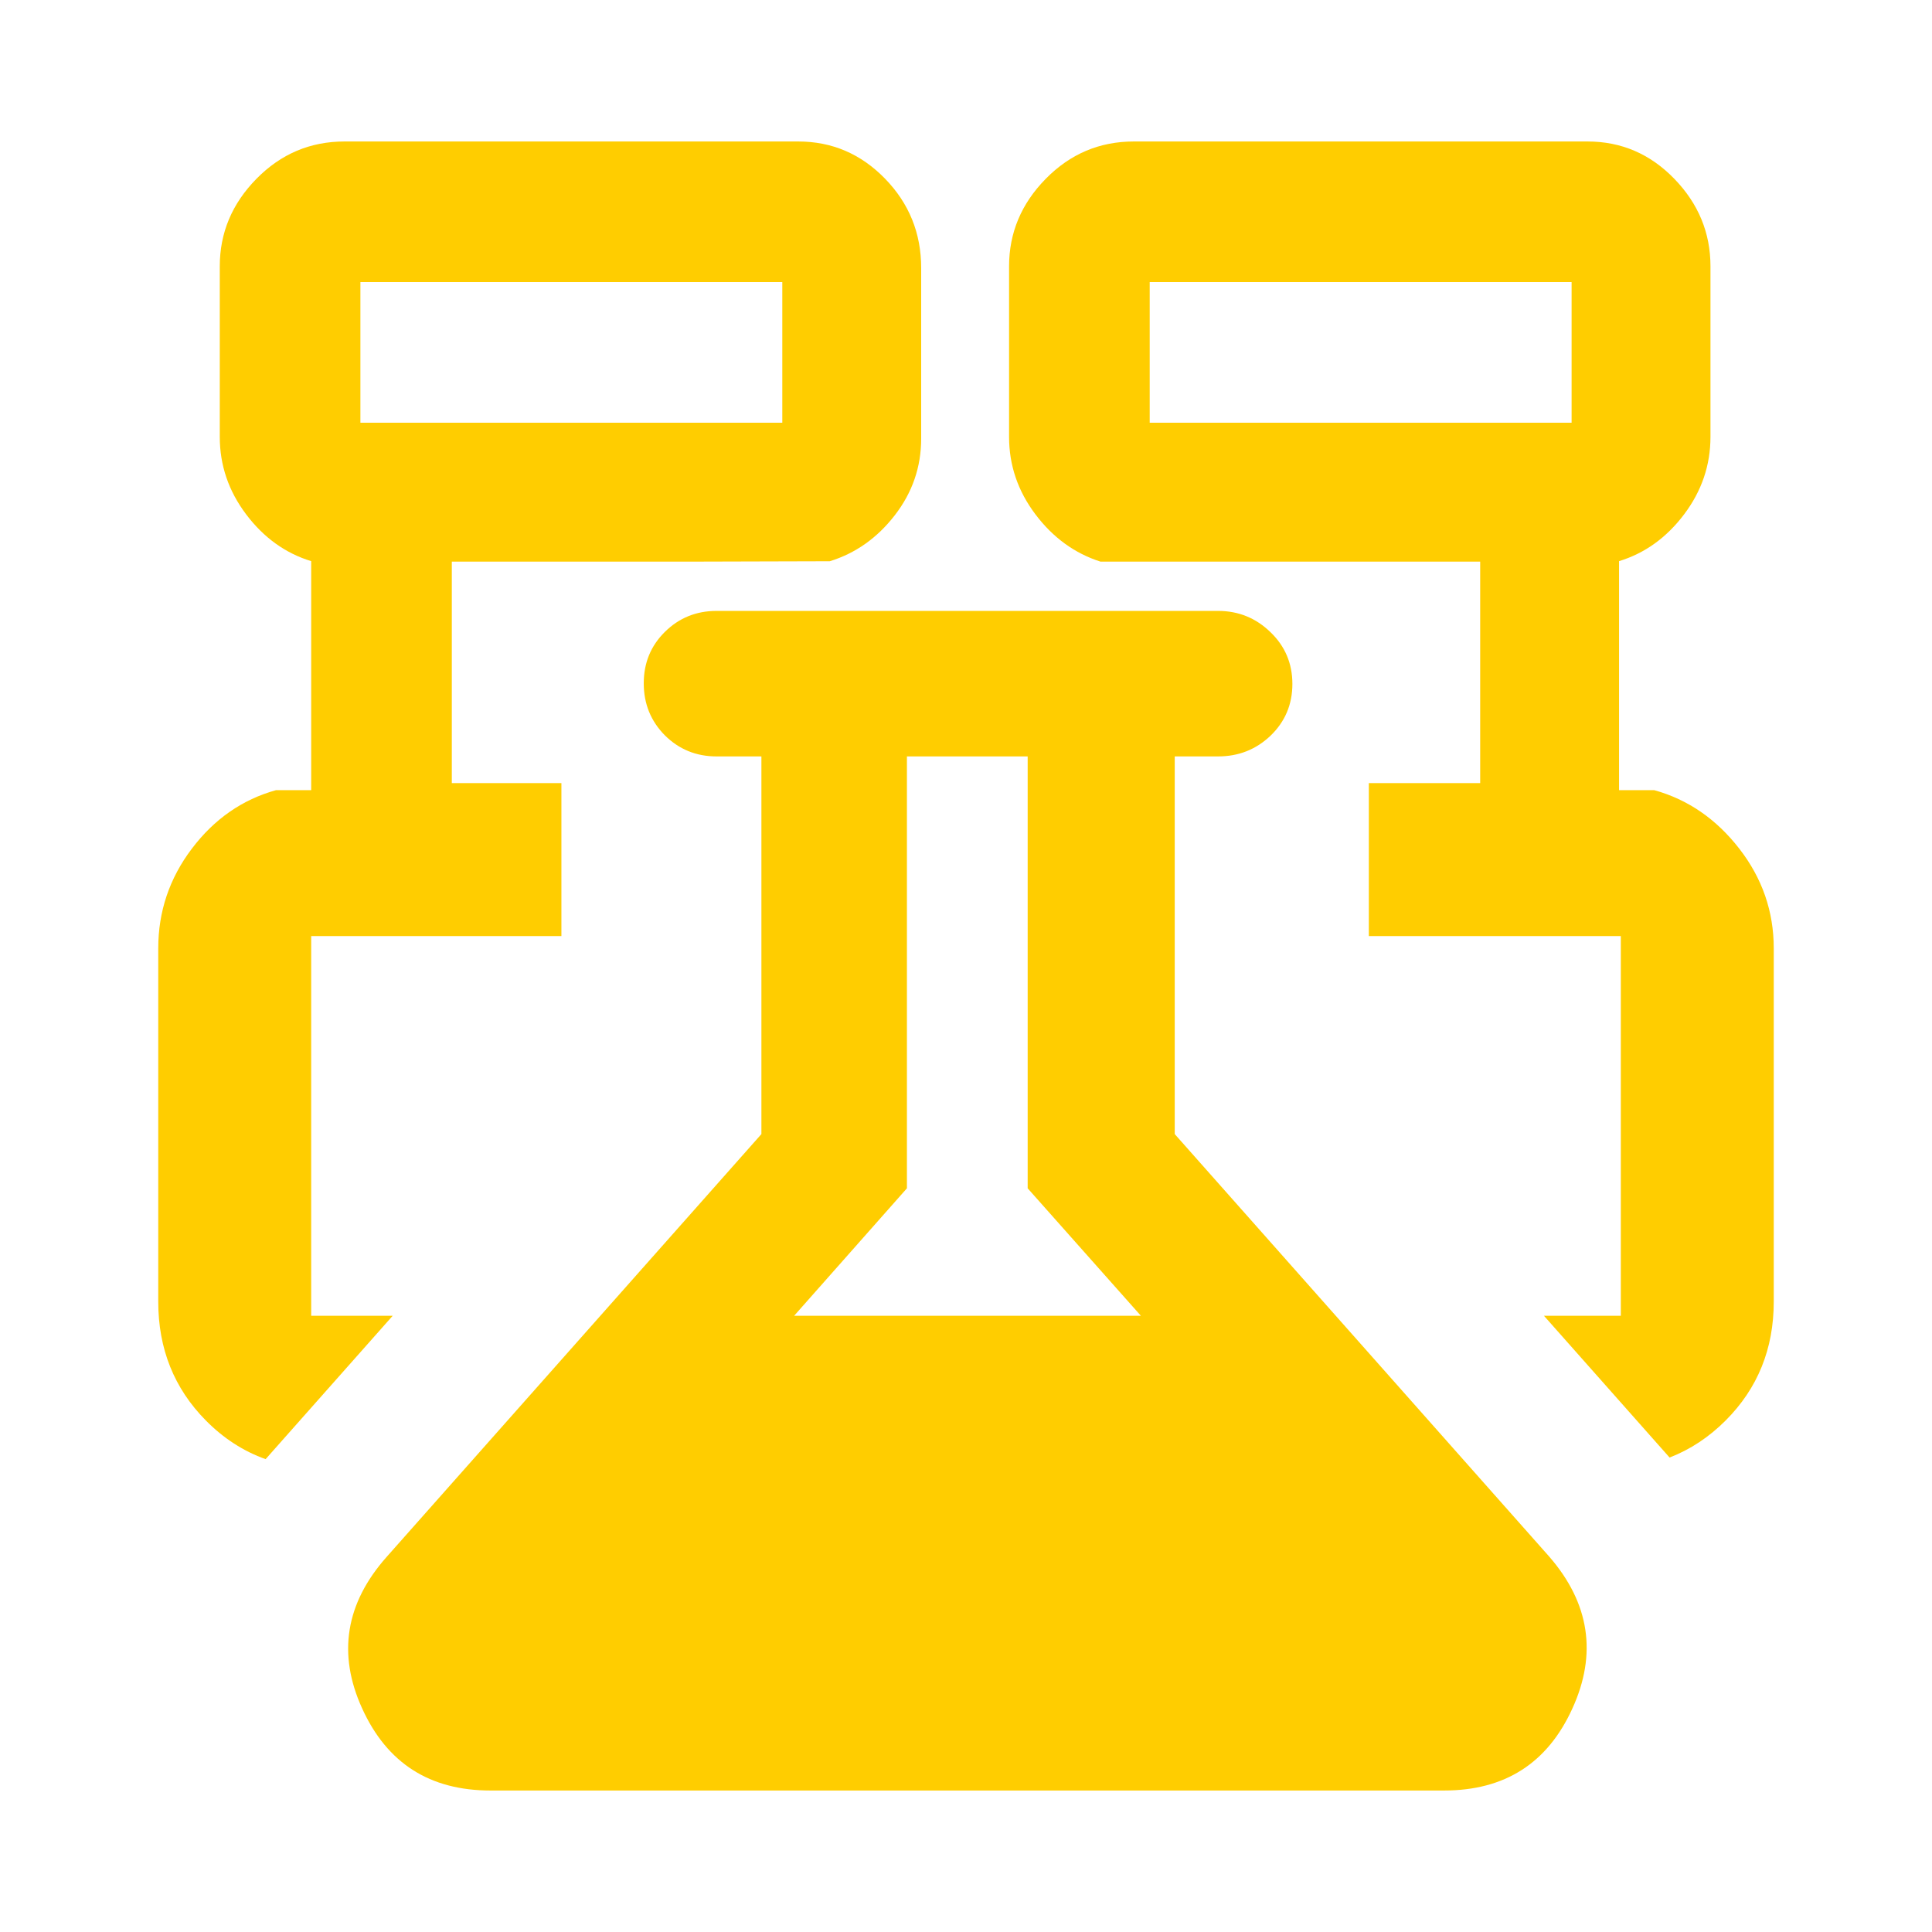 <svg height="48" viewBox="0 -960 960 960" width="48" xmlns="http://www.w3.org/2000/svg"><path fill="rgb(255, 205, 0)" d="m102.303-254.15c-15.781-15.95-23.672-35.64-23.672-59.05v-175.57c0-18.32 5.57-34.84 16.71-49.55 11.135-14.72 25.072-24.41 41.814-29.06h17.47v-113.79c-12.812-3.92-23.584-11.67-32.319-23.25-8.736-11.58-13.102-24.42-13.102-38.53v-84.73c0-16.62 6.073-31.11 18.22-43.47 12.141-12.37 26.74-18.55 43.797-18.55h225.361c16.817 0 31.213 6.16 43.185 18.48 11.973 12.31 17.96 27.11 17.96 44.41v84.73c0 14.11-4.368 26.81-13.103 38.1-8.736 11.29-19.508 18.91-32.319 22.86l-69.006.19h-118.795v110.06h54.456v75.99h-124.335v188.67h40.511l-63.152 71.25c-11.033-3.93-20.925-10.33-29.681-19.19zm703.072-52.06v-188.67h-125.209v-75.99h55.33v-110.06h-188.673c-12.813-4.09-23.585-11.91-32.321-23.49-8.734-11.58-13.101-24.42-13.101-38.53v-84.73c0-16.62 6.073-31.11 18.221-43.47 12.141-12.37 26.74-18.55 43.796-18.55h225.361c16.818 0 31.212 6.18 43.186 18.55 11.973 12.36 17.958 26.85 17.958 43.47v84.73c0 14.11-4.367 26.95-13.102 38.53s-19.508 19.33-32.32 23.25v113.79h17.471c16.742 4.65 30.828 14.34 42.259 29.06 11.425 14.71 17.138 31.23 17.138 49.55v175.57c0 23.41-7.975 43.1-23.925 59.05-8.275 8.28-17.551 14.41-27.832 18.39l-62.441-70.45zm-234.096-443.73h209.639v-69.89h-209.639zm-392.197 0h209.639v-69.89h-209.639zm64.643 679.638c-30.151 0-51.398-13.547-63.765-40.768-12.354-27.08-8.292-52.31 12.229-75.39l186.149-210.02v-187.66h-22.307c-10.137 0-18.692-3.55-25.676-10.48-6.985-7.08-10.476-15.67-10.476-25.84 0-10.16 3.491-18.61 10.476-25.54 6.984-6.91 15.539-10.44 25.676-10.44h249.225c10.122 0 18.816 3.53 26.062 10.59 7.229 6.94 10.86 15.54 10.86 25.7s-3.631 18.76-10.86 25.72c-7.246 6.9-15.94 10.29-26.062 10.29h-21.538v187.66l186.15 210.02c20 23.08 23.815 48.31 11.446 75.39-12.354 27.221-33.616 40.768-63.753 40.768zm266.917-299.238v-214.6h-59.997v214.6l-56.032 63.33h172.276z"/></svg>